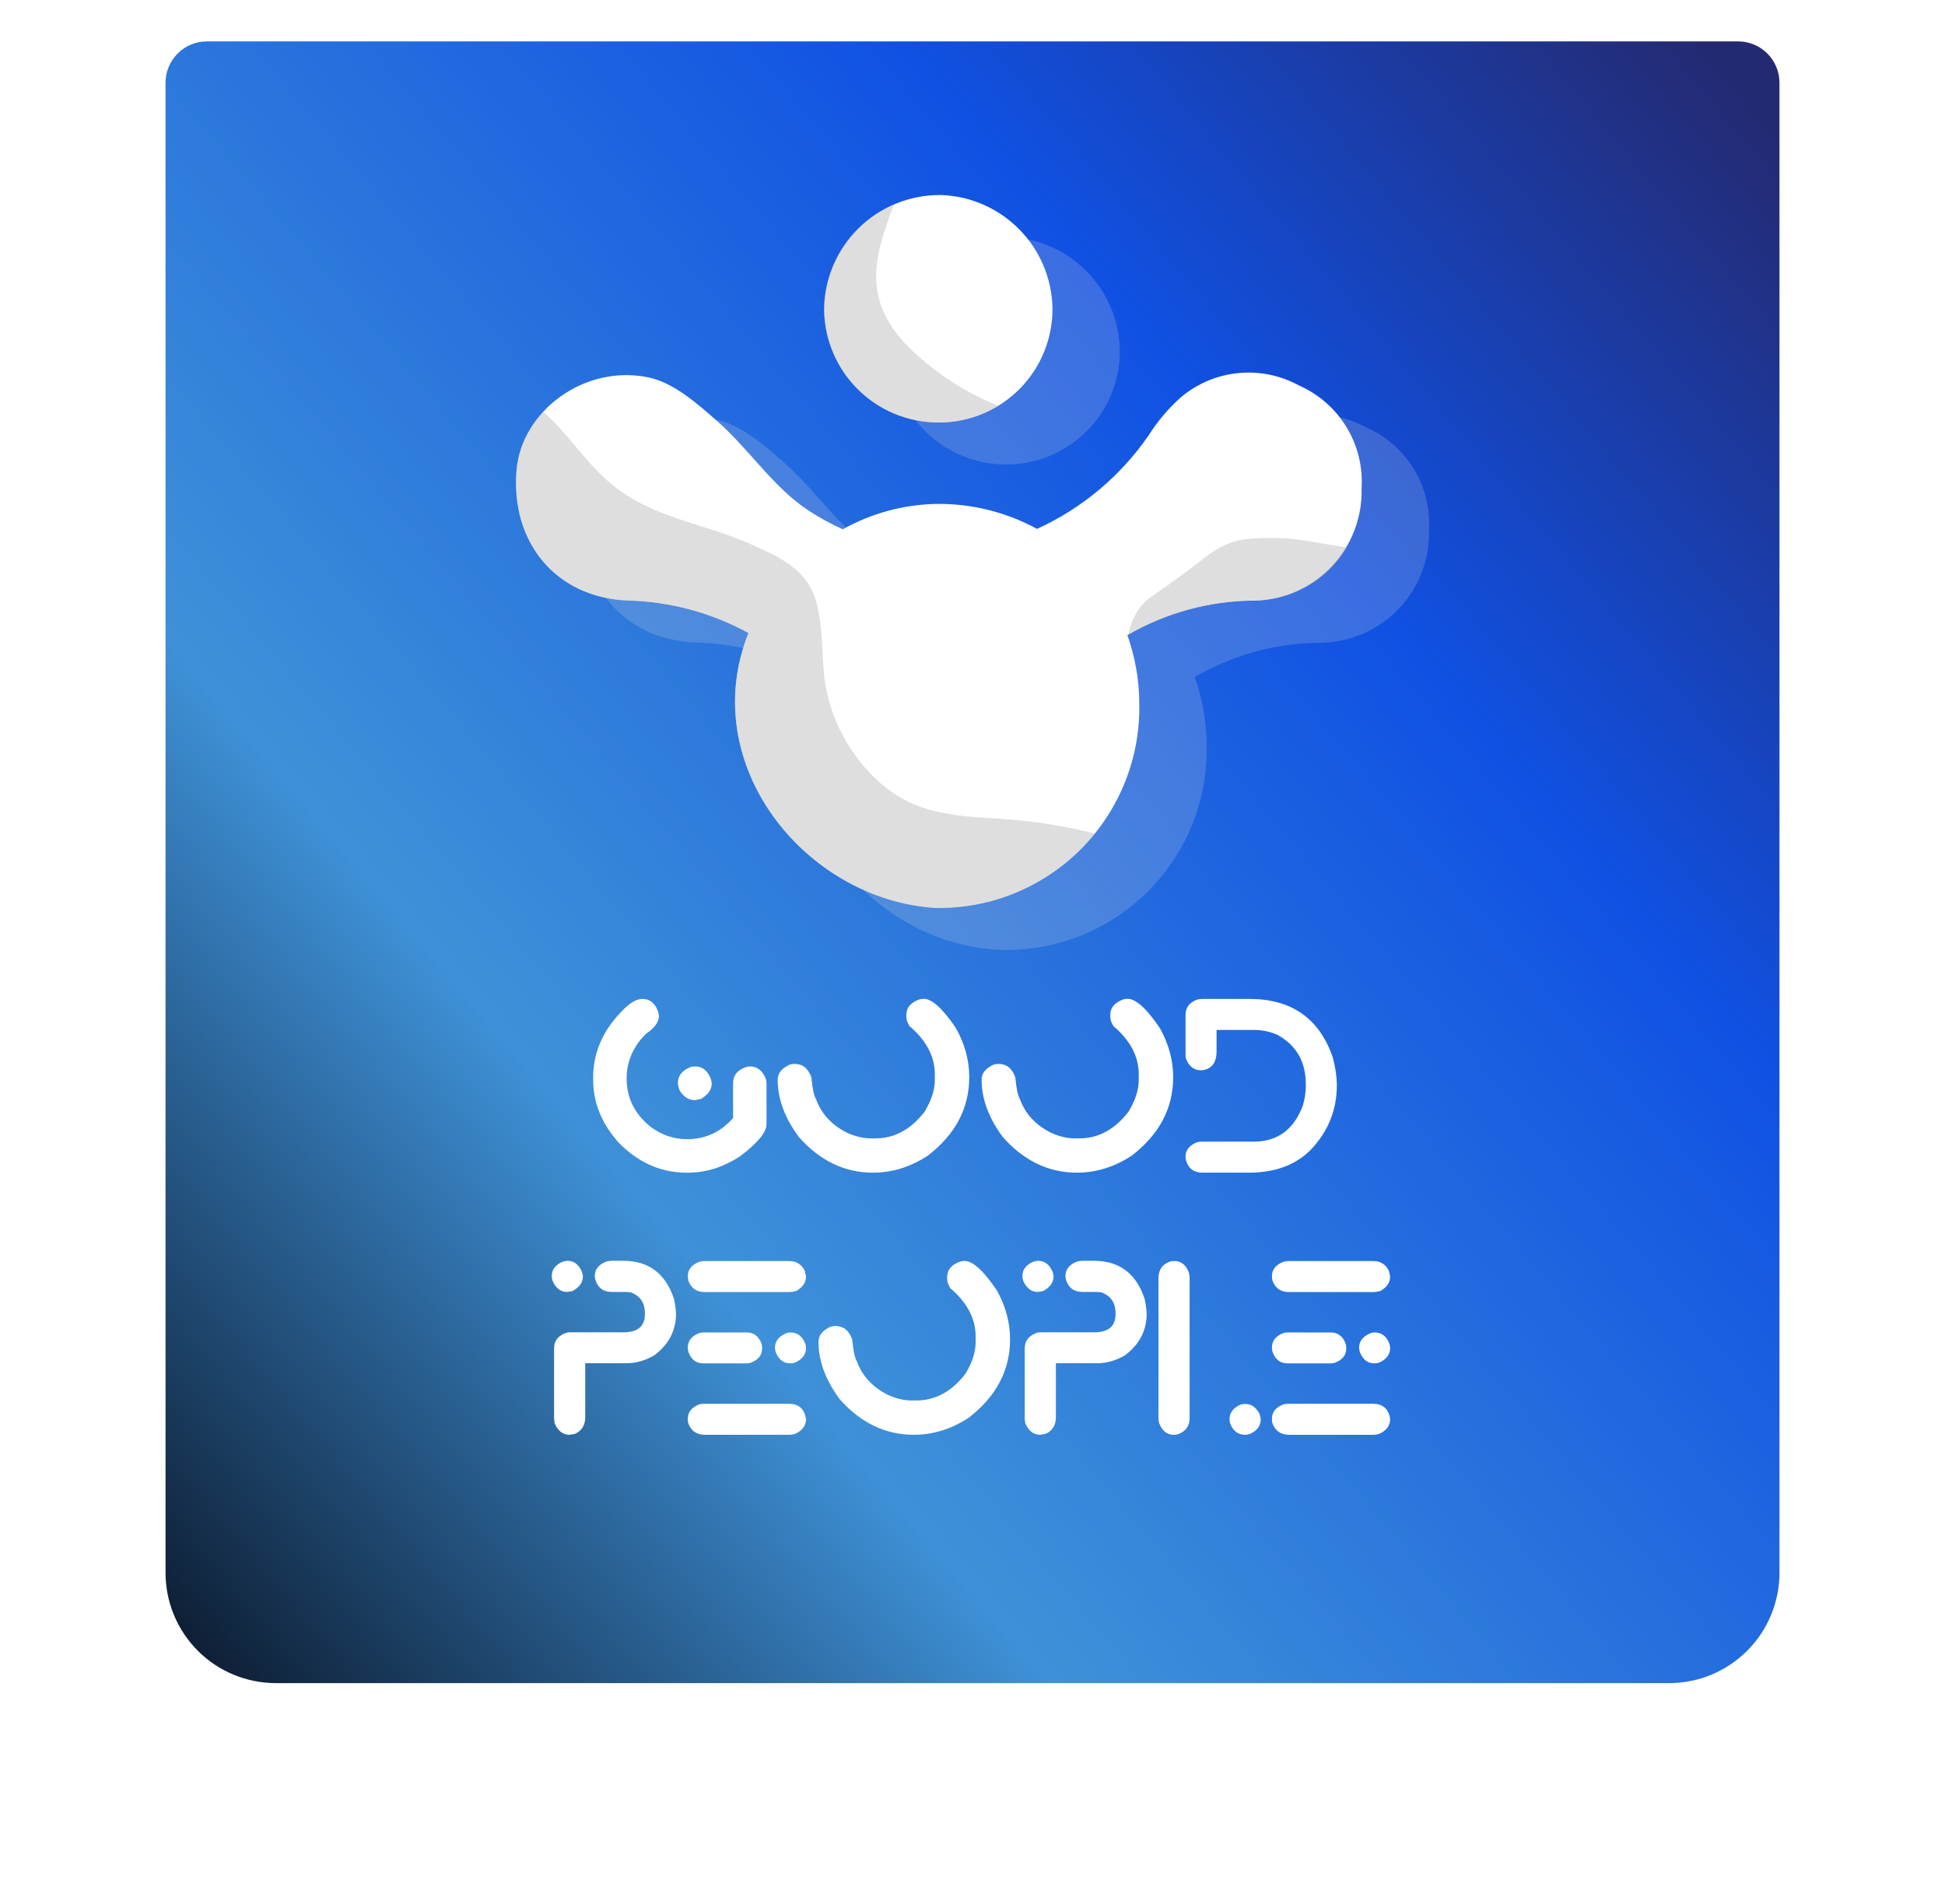 <svg width="141" height="138" viewBox="0 0 141 138" fill="none" xmlns="http://www.w3.org/2000/svg">
<g filter="url(#filter0_d_16_1607)">
<path opacity="0.425" d="M20 103H126C126.796 103 127.559 103.316 128.121 103.879C128.684 104.441 129 105.204 129 106V115C129 117.122 128.157 119.157 126.657 120.657C125.157 122.157 123.122 123 121 123H25C22.878 123 20.843 122.157 19.343 120.657C17.843 119.157 17 117.122 17 115V106C17 105.204 17.316 104.441 17.879 103.879C18.441 103.316 19.204 103 20 103V103Z" fill="white"/>
</g>
<g filter="url(#filter1_d_16_1607)">
<path d="M15 0H126C126.796 0 127.559 0.316 128.121 0.879C128.684 1.441 129 2.204 129 3V111C129 113.122 128.157 115.157 126.657 116.657C125.157 118.157 123.122 119 121 119H20C17.878 119 15.843 118.157 14.343 116.657C12.843 115.157 12 113.122 12 111V3C12 2.204 12.316 1.441 12.879 0.879C13.441 0.316 14.204 0 15 0V0Z" fill="url(#paint0_linear_16_1607)"/>
</g>
<path d="M46.568 72.405C47.119 72.405 47.506 72.728 47.728 73.372C47.74 73.536 47.755 73.618 47.773 73.618C47.773 74.075 47.453 74.518 46.815 74.945C45.889 75.883 45.426 76.958 45.426 78.171C45.426 79.565 45.997 80.728 47.14 81.66C47.954 82.269 48.845 82.574 49.812 82.574C51.13 82.574 52.24 82.064 53.143 81.045V78.514C53.143 77.945 53.456 77.556 54.083 77.345C54.206 77.315 54.306 77.301 54.382 77.301C54.874 77.301 55.246 77.582 55.498 78.144C55.545 78.268 55.568 78.382 55.568 78.487V81.484C55.568 82.076 54.921 82.858 53.626 83.831C52.419 84.61 51.171 85 49.882 85H49.768C47.916 85 46.278 84.276 44.855 82.829C43.618 81.452 43 79.929 43 78.259V78.101C43 76.208 43.776 74.523 45.329 73.047C45.792 72.619 46.205 72.405 46.568 72.405ZM50.4 77.301C50.916 77.301 51.291 77.597 51.525 78.189C51.555 78.265 51.578 78.379 51.596 78.531C51.596 78.977 51.335 79.352 50.813 79.656L50.383 79.744C49.914 79.744 49.539 79.501 49.258 79.015C49.182 78.798 49.144 78.622 49.144 78.487C49.144 77.954 49.472 77.564 50.128 77.318L50.4 77.301ZM66.959 72.397C67.562 72.397 68.345 73.108 69.306 74.532C69.944 75.681 70.264 76.861 70.264 78.074C70.264 80.33 69.262 82.228 67.258 83.769C66.004 84.59 64.68 85 63.285 85C61.24 85 59.456 84.147 57.933 82.442C56.895 81.054 56.377 79.659 56.377 78.259C56.377 77.79 56.673 77.424 57.265 77.16C57.399 77.131 57.499 77.116 57.563 77.116H57.607C58.188 77.116 58.592 77.441 58.82 78.092C58.897 78.9 59.005 79.419 59.145 79.647C59.538 80.726 60.282 81.54 61.378 82.091C61.981 82.372 62.562 82.513 63.118 82.513H63.47C64.847 82.513 66.033 81.868 67.029 80.579C67.522 79.765 67.768 78.997 67.768 78.276V77.863C67.768 76.58 67.155 75.417 65.931 74.374C65.778 74.116 65.702 73.891 65.702 73.697V73.583C65.702 73.032 66.036 72.645 66.704 72.423C66.839 72.405 66.924 72.397 66.959 72.397ZM81.742 72.397C82.346 72.397 83.128 73.108 84.089 74.532C84.728 75.681 85.047 76.861 85.047 78.074C85.047 80.33 84.045 82.228 82.041 83.769C80.787 84.59 79.463 85 78.068 85C76.023 85 74.239 84.147 72.716 82.442C71.679 81.054 71.16 79.659 71.16 78.259C71.16 77.79 71.456 77.424 72.048 77.16C72.183 77.131 72.282 77.116 72.347 77.116H72.391C72.971 77.116 73.375 77.441 73.603 78.092C73.68 78.9 73.788 79.419 73.929 79.647C74.321 80.726 75.065 81.54 76.161 82.091C76.765 82.372 77.345 82.513 77.901 82.513H78.253C79.63 82.513 80.816 81.868 81.812 80.579C82.305 79.765 82.551 78.997 82.551 78.276V77.863C82.551 76.58 81.939 75.417 80.714 74.374C80.561 74.116 80.485 73.891 80.485 73.697V73.583C80.485 73.032 80.819 72.645 81.487 72.423C81.622 72.405 81.707 72.397 81.742 72.397ZM87.183 72.405H90.558C93.634 72.405 95.655 73.823 96.622 76.659C96.815 77.397 96.912 78.065 96.912 78.663C96.912 80.439 96.297 81.982 95.066 83.295C93.971 84.432 92.459 85 90.531 85H87.183C86.561 85 86.163 84.713 85.987 84.139C85.958 84.033 85.943 83.934 85.943 83.84C85.943 83.353 86.231 83.002 86.805 82.785C86.916 82.762 87.036 82.75 87.165 82.75H90.892C92.597 82.75 93.777 81.892 94.434 80.175C94.586 79.689 94.662 79.205 94.662 78.725V78.602C94.662 76.949 93.968 75.748 92.579 74.998C92.04 74.769 91.486 74.655 90.918 74.655H88.193V76.22C88.193 76.911 87.936 77.345 87.42 77.52C87.268 77.561 87.153 77.582 87.077 77.582C86.55 77.582 86.178 77.289 85.961 76.703L85.943 76.448V73.565C85.943 73.026 86.231 72.654 86.805 72.449C86.945 72.42 87.071 72.405 87.183 72.405Z" fill="white"/>
<path d="M41.143 91.388C41.617 91.388 41.969 91.663 42.197 92.214L42.259 92.504C42.259 92.955 42.004 93.315 41.494 93.585L41.116 93.647C40.665 93.647 40.322 93.4 40.088 92.908C40.029 92.768 40 92.627 40 92.486C40 92.023 40.267 91.678 40.8 91.449C40.976 91.408 41.09 91.388 41.143 91.388ZM44.368 91.388H45.185C47.025 91.388 48.25 92.308 48.859 94.147C48.93 94.458 48.98 94.81 49.009 95.202C49.009 96.444 48.481 97.458 47.427 98.243C46.776 98.624 46.1 98.814 45.397 98.814H42.426V102.717C42.426 103.309 42.174 103.716 41.67 103.938C41.441 103.979 41.312 104 41.283 104C40.809 104 40.451 103.725 40.211 103.174C40.182 103.004 40.167 102.872 40.167 102.778V97.733C40.167 97.224 40.428 96.86 40.949 96.644C41.06 96.597 41.166 96.573 41.266 96.573H45.185C46.228 96.573 46.75 96.14 46.75 95.272V95.185C46.75 94.47 46.44 93.978 45.818 93.708C45.695 93.667 45.555 93.647 45.397 93.647H44.368C43.747 93.647 43.346 93.356 43.164 92.776C43.135 92.671 43.12 92.574 43.12 92.486C43.12 92 43.41 91.648 43.99 91.432C44.125 91.402 44.251 91.388 44.368 91.388ZM51.101 91.405H57.191C57.742 91.405 58.129 91.651 58.352 92.144L58.431 92.522C58.431 92.961 58.193 93.312 57.719 93.576C57.525 93.629 57.35 93.655 57.191 93.655H51.083C50.503 93.655 50.11 93.383 49.905 92.838C49.876 92.715 49.861 92.603 49.861 92.504C49.861 92.018 50.148 91.666 50.723 91.449C50.863 91.42 50.989 91.405 51.101 91.405ZM50.977 96.582H54.133C54.625 96.582 54.977 96.837 55.188 97.347C55.228 97.458 55.249 97.564 55.249 97.663V97.742C55.249 98.24 54.956 98.592 54.37 98.797C54.27 98.814 54.191 98.823 54.133 98.823H50.977C50.48 98.823 50.128 98.562 49.923 98.041C49.882 97.924 49.861 97.818 49.861 97.725V97.681C49.861 97.171 50.157 96.814 50.749 96.608C50.843 96.591 50.919 96.582 50.977 96.582ZM57.279 96.582H57.297C57.824 96.582 58.19 96.872 58.395 97.452L58.431 97.698C58.431 98.179 58.158 98.539 57.613 98.779C57.478 98.809 57.373 98.823 57.297 98.823H57.279C56.793 98.823 56.441 98.542 56.225 97.98C56.195 97.845 56.181 97.745 56.181 97.681C56.181 97.23 56.441 96.887 56.963 96.652C57.074 96.606 57.18 96.582 57.279 96.582ZM51.083 101.75H57.191C57.83 101.75 58.231 102.052 58.395 102.655C58.407 102.761 58.419 102.831 58.431 102.866C58.431 103.317 58.185 103.666 57.692 103.912C57.534 103.971 57.367 104 57.191 104H51.101C50.485 104 50.078 103.704 49.879 103.112C49.867 102.995 49.861 102.904 49.861 102.84C49.861 102.348 50.148 101.996 50.723 101.785C50.834 101.762 50.954 101.75 51.083 101.75ZM69.918 91.397C70.522 91.397 71.304 92.108 72.265 93.532C72.903 94.681 73.223 95.861 73.223 97.074C73.223 99.33 72.221 101.229 70.217 102.77C68.963 103.59 67.639 104 66.244 104C64.199 104 62.415 103.147 60.892 101.442C59.855 100.054 59.336 98.659 59.336 97.259C59.336 96.79 59.632 96.424 60.224 96.16C60.358 96.131 60.458 96.116 60.523 96.116H60.566C61.147 96.116 61.551 96.441 61.779 97.092C61.855 97.9 61.964 98.419 62.105 98.647C62.497 99.726 63.241 100.54 64.337 101.091C64.94 101.372 65.52 101.513 66.077 101.513H66.429C67.806 101.513 68.992 100.868 69.988 99.579C70.481 98.765 70.727 97.997 70.727 97.276V96.863C70.727 95.58 70.114 94.417 68.89 93.374C68.737 93.116 68.661 92.891 68.661 92.697V92.583C68.661 92.032 68.995 91.645 69.663 91.423C69.798 91.405 69.883 91.397 69.918 91.397ZM75.262 91.388C75.736 91.388 76.088 91.663 76.316 92.214L76.378 92.504C76.378 92.955 76.123 93.315 75.613 93.585L75.235 93.647C74.784 93.647 74.441 93.4 74.207 92.908C74.148 92.768 74.119 92.627 74.119 92.486C74.119 92.023 74.386 91.678 74.919 91.449C75.095 91.408 75.209 91.388 75.262 91.388ZM78.487 91.388H79.305C81.144 91.388 82.369 92.308 82.978 94.147C83.049 94.458 83.099 94.81 83.128 95.202C83.128 96.444 82.601 97.458 81.546 98.243C80.895 98.624 80.219 98.814 79.516 98.814H76.545V102.717C76.545 103.309 76.293 103.716 75.789 103.938C75.561 103.979 75.432 104 75.402 104C74.928 104 74.57 103.725 74.33 103.174C74.301 103.004 74.286 102.872 74.286 102.778V97.733C74.286 97.224 74.547 96.86 75.068 96.644C75.18 96.597 75.285 96.573 75.385 96.573H79.305C80.348 96.573 80.869 96.14 80.869 95.272V95.185C80.869 94.47 80.559 93.978 79.938 93.708C79.814 93.667 79.674 93.647 79.516 93.647H78.487C77.866 93.647 77.465 93.356 77.283 92.776C77.254 92.671 77.239 92.574 77.239 92.486C77.239 92 77.529 91.648 78.109 91.432C78.244 91.402 78.37 91.388 78.487 91.388ZM85.141 91.405C85.633 91.405 85.984 91.692 86.195 92.267C86.225 92.384 86.239 92.504 86.239 92.627V102.778C86.239 103.358 85.964 103.751 85.413 103.956C85.29 103.985 85.199 104 85.141 104H85.079C84.593 104 84.241 103.713 84.024 103.139C83.995 102.998 83.981 102.869 83.981 102.752V92.653C83.981 92.032 84.276 91.622 84.868 91.423C84.985 91.411 85.076 91.405 85.141 91.405ZM90.265 101.768H90.291C90.701 101.768 91.032 101.99 91.284 102.436C91.355 102.605 91.39 102.761 91.39 102.901C91.39 103.364 91.129 103.71 90.607 103.938C90.49 103.979 90.385 104 90.291 104H90.265C89.737 104 89.371 103.713 89.166 103.139L89.131 102.884C89.131 102.403 89.403 102.043 89.948 101.803C90.083 101.779 90.189 101.768 90.265 101.768ZM93.446 91.405H99.537C100.088 91.405 100.475 91.651 100.697 92.144L100.776 92.522C100.776 92.961 100.539 93.312 100.064 93.576C99.871 93.629 99.695 93.655 99.537 93.655H93.429C92.849 93.655 92.456 93.383 92.251 92.838C92.222 92.715 92.207 92.603 92.207 92.504C92.207 92.018 92.494 91.666 93.068 91.449C93.209 91.42 93.335 91.405 93.446 91.405ZM93.323 96.582H96.478C96.971 96.582 97.322 96.837 97.533 97.347C97.574 97.458 97.595 97.564 97.595 97.663V97.742C97.595 98.24 97.302 98.592 96.716 98.797C96.616 98.814 96.537 98.823 96.478 98.823H93.323C92.825 98.823 92.474 98.562 92.269 98.041C92.228 97.924 92.207 97.818 92.207 97.725V97.681C92.207 97.171 92.503 96.814 93.095 96.608C93.189 96.591 93.265 96.582 93.323 96.582ZM99.625 96.582H99.643C100.17 96.582 100.536 96.872 100.741 97.452L100.776 97.698C100.776 98.179 100.504 98.539 99.959 98.779C99.824 98.809 99.719 98.823 99.643 98.823H99.625C99.139 98.823 98.787 98.542 98.57 97.98C98.541 97.845 98.526 97.745 98.526 97.681C98.526 97.23 98.787 96.887 99.309 96.652C99.42 96.606 99.525 96.582 99.625 96.582ZM93.429 101.75H99.537C100.176 101.75 100.577 102.052 100.741 102.655C100.753 102.761 100.765 102.831 100.776 102.866C100.776 103.317 100.53 103.666 100.038 103.912C99.88 103.971 99.713 104 99.537 104H93.446C92.831 104 92.424 103.704 92.225 103.112C92.213 102.995 92.207 102.904 92.207 102.84C92.207 102.348 92.494 101.996 93.068 101.785C93.18 101.762 93.3 101.75 93.429 101.75Z" fill="white"/>
<g opacity="0.204">
<path d="M72.66 68.852C64.531 68.6 57.615 61.358 58.398 54.16C58.224 52.381 58.479 50.586 59.141 48.926C56.452 47.452 53.449 46.644 50.383 46.57C45.205 46.362 41.883 42.37 42.33 37.118C42.689 32.868 47.217 29.433 51.881 30.395C53.708 30.77 55.422 32.286 56.908 33.595C59.199 35.621 60.95 38.368 63.453 40.016C64.256 40.547 65.101 41.012 65.978 41.408C68.037 40.256 70.346 39.624 72.704 39.569C75.273 39.526 77.808 40.15 80.064 41.378C83.337 39.886 86.141 37.53 88.176 34.564C88.827 33.536 89.621 32.606 90.533 31.802C91.709 30.827 93.15 30.228 94.67 30.083C96.189 29.937 97.718 30.251 99.057 30.985C100.483 31.614 101.683 32.665 102.493 33.996C103.304 35.327 103.687 36.875 103.591 38.431C103.621 39.482 103.441 40.528 103.063 41.509C102.685 42.49 102.116 43.386 101.388 44.144C100.66 44.903 99.789 45.509 98.824 45.928C97.86 46.347 96.822 46.57 95.771 46.584C92.554 46.603 89.397 47.461 86.612 49.073C87.174 50.658 87.466 52.326 87.474 54.008C87.518 55.929 87.18 57.839 86.48 59.629C85.78 61.418 84.732 63.05 83.396 64.431C82.06 65.812 80.463 66.914 78.698 67.674C76.933 68.433 75.036 68.834 73.114 68.854C72.964 68.864 72.812 68.862 72.66 68.852Z" fill="#DDDDDD"/>
<path d="M72.894 33.667C70.725 33.661 68.644 32.805 67.1 31.282C65.555 29.759 64.669 27.691 64.632 25.522C64.636 24.415 64.86 23.319 65.29 22.299C65.72 21.279 66.349 20.354 67.138 19.578C67.928 18.802 68.864 18.191 69.892 17.779C70.92 17.367 72.019 17.163 73.126 17.179C75.258 17.259 77.279 18.149 78.776 19.669C80.273 21.188 81.133 23.222 81.181 25.355C81.193 26.448 80.987 27.532 80.575 28.544C80.163 29.556 79.553 30.476 78.782 31.25C78.01 32.024 77.092 32.636 76.081 33.051C75.07 33.467 73.987 33.676 72.894 33.668" fill="#DDDDDD"/>
</g>
<path d="M67.777 65.81C58.353 65.189 50.462 55.395 54.258 45.884C51.569 44.41 48.566 43.602 45.5 43.528C40.322 43.32 37 39.328 37.447 34.076C37.806 29.826 42.334 26.391 46.998 27.353C48.825 27.728 50.539 29.244 52.025 30.553C54.316 32.579 56.067 35.326 58.569 36.974C59.373 37.504 60.217 37.97 61.094 38.366C63.153 37.214 65.462 36.583 67.82 36.527C70.389 36.485 72.924 37.108 75.18 38.336C78.453 36.844 81.257 34.488 83.292 31.522C83.943 30.494 84.737 29.564 85.649 28.76C86.825 27.785 88.266 27.186 89.786 27.041C91.306 26.895 92.834 27.209 94.173 27.943C95.6 28.572 96.799 29.623 97.609 30.954C98.42 32.285 98.803 33.833 98.707 35.389C98.766 37.49 97.987 39.529 96.544 41.056C95.1 42.584 93.109 43.476 91.007 43.536H90.888C87.67 43.558 84.512 44.42 81.728 46.036C82.29 47.621 82.582 49.289 82.59 50.971C82.677 54.819 81.231 58.544 78.572 61.327C75.912 64.11 72.256 65.722 68.407 65.809H68.226C68.076 65.819 67.924 65.819 67.773 65.809" fill="white"/>
<path d="M68.007 30.625C65.838 30.619 63.757 29.763 62.212 28.24C60.668 26.717 59.782 24.649 59.745 22.48C59.749 21.38 59.97 20.291 60.395 19.277C60.82 18.262 61.441 17.341 62.222 16.566C63.003 15.791 63.929 15.178 64.947 14.761C65.965 14.344 67.055 14.132 68.155 14.136H68.243C70.375 14.216 72.396 15.106 73.893 16.626C75.39 18.145 76.25 20.179 76.298 22.312C76.322 24.493 75.478 26.595 73.952 28.154C72.426 29.712 70.343 30.602 68.162 30.625H68.007Z" fill="white"/>
<g opacity="0.41">
<path d="M68.007 30.625H68.158C69.643 30.608 71.095 30.187 72.358 29.408C69.819 28.392 67.521 26.856 65.611 24.898C62.569 21.579 63.333 18.666 64.811 14.825V14.812C63.309 15.455 62.028 16.524 61.126 17.886C60.224 19.248 59.74 20.845 59.733 22.479C59.77 24.65 60.657 26.72 62.205 28.244C63.752 29.767 65.836 30.622 68.007 30.625" fill="#ADADAD"/>
</g>
<g opacity="0.41">
<path d="M79.362 60.417C77.127 59.856 74.846 59.5 72.546 59.352C69.205 59.144 66.328 59.03 63.724 56.672C61.609 54.767 60.219 52.187 59.793 49.372C59.521 47.303 59.727 45.172 59.018 43.172C58.293 41.125 56.175 40.215 54.328 39.402C50.905 37.896 47.301 37.558 44.328 35.088C42.369 33.461 41.218 31.444 39.379 29.851C38.283 31.005 37.603 32.492 37.447 34.076C37.001 39.328 40.322 43.32 45.501 43.528C48.567 43.602 51.57 44.41 54.258 45.884C50.458 55.395 58.358 65.189 67.778 65.81C67.929 65.82 68.08 65.82 68.231 65.81H68.411C70.519 65.763 72.591 65.256 74.483 64.325C76.374 63.393 78.04 62.06 79.362 60.418" fill="#ADADAD"/>
</g>
<g opacity="0.41">
<path d="M97.641 39.692C96.823 39.553 96.004 39.412 95.175 39.278C93.548 38.97 91.885 38.908 90.239 39.093C88.595 39.324 87.685 40.154 86.407 41.136C85.352 41.947 84.237 42.696 83.157 43.475C82.429 44.144 81.951 45.042 81.802 46.02C84.587 44.408 87.744 43.55 90.962 43.531C91.001 43.531 91.041 43.531 91.08 43.531C92.409 43.494 93.707 43.122 94.854 42.451C96.002 41.78 96.962 40.83 97.645 39.69" fill="#ADADAD"/>
</g>
<defs>
<filter id="filter0_d_16_1607" x="5" y="94" width="136" height="44" filterUnits="userSpaceOnUse" color-interpolation-filters="sRGB">
<feFlood flood-opacity="0" result="BackgroundImageFix"/>
<feColorMatrix in="SourceAlpha" type="matrix" values="0 0 0 0 0 0 0 0 0 0 0 0 0 0 0 0 0 0 127 0" result="hardAlpha"/>
<feOffset dy="3"/>
<feGaussianBlur stdDeviation="6"/>
<feColorMatrix type="matrix" values="0 0 0 0 0 0 0 0 0 0 0 0 0 0 0 0 0 0 0.588 0"/>
<feBlend mode="normal" in2="BackgroundImageFix" result="effect1_dropShadow_16_1607"/>
<feBlend mode="normal" in="SourceGraphic" in2="effect1_dropShadow_16_1607" result="shape"/>
</filter>
<filter id="filter1_d_16_1607" x="0" y="-9" width="141" height="143" filterUnits="userSpaceOnUse" color-interpolation-filters="sRGB">
<feFlood flood-opacity="0" result="BackgroundImageFix"/>
<feColorMatrix in="SourceAlpha" type="matrix" values="0 0 0 0 0 0 0 0 0 0 0 0 0 0 0 0 0 0 127 0" result="hardAlpha"/>
<feOffset dy="3"/>
<feGaussianBlur stdDeviation="6"/>
<feColorMatrix type="matrix" values="0 0 0 0 0 0 0 0 0 0 0 0 0 0 0 0 0 0 0.588 0"/>
<feBlend mode="normal" in2="BackgroundImageFix" result="effect1_dropShadow_16_1607"/>
<feBlend mode="normal" in="SourceGraphic" in2="effect1_dropShadow_16_1607" result="shape"/>
</filter>
<linearGradient id="paint0_linear_16_1607" x1="129" y1="7.14" x2="-0.603" y2="116.828" gradientUnits="userSpaceOnUse">
<stop stop-color="#242A72"/>
<stop offset="0.26" stop-color="#1051E3"/>
<stop offset="0.662" stop-color="#3E91D8"/>
<stop offset="1" stop-color="#02030D"/>
</linearGradient>
</defs>
</svg>

